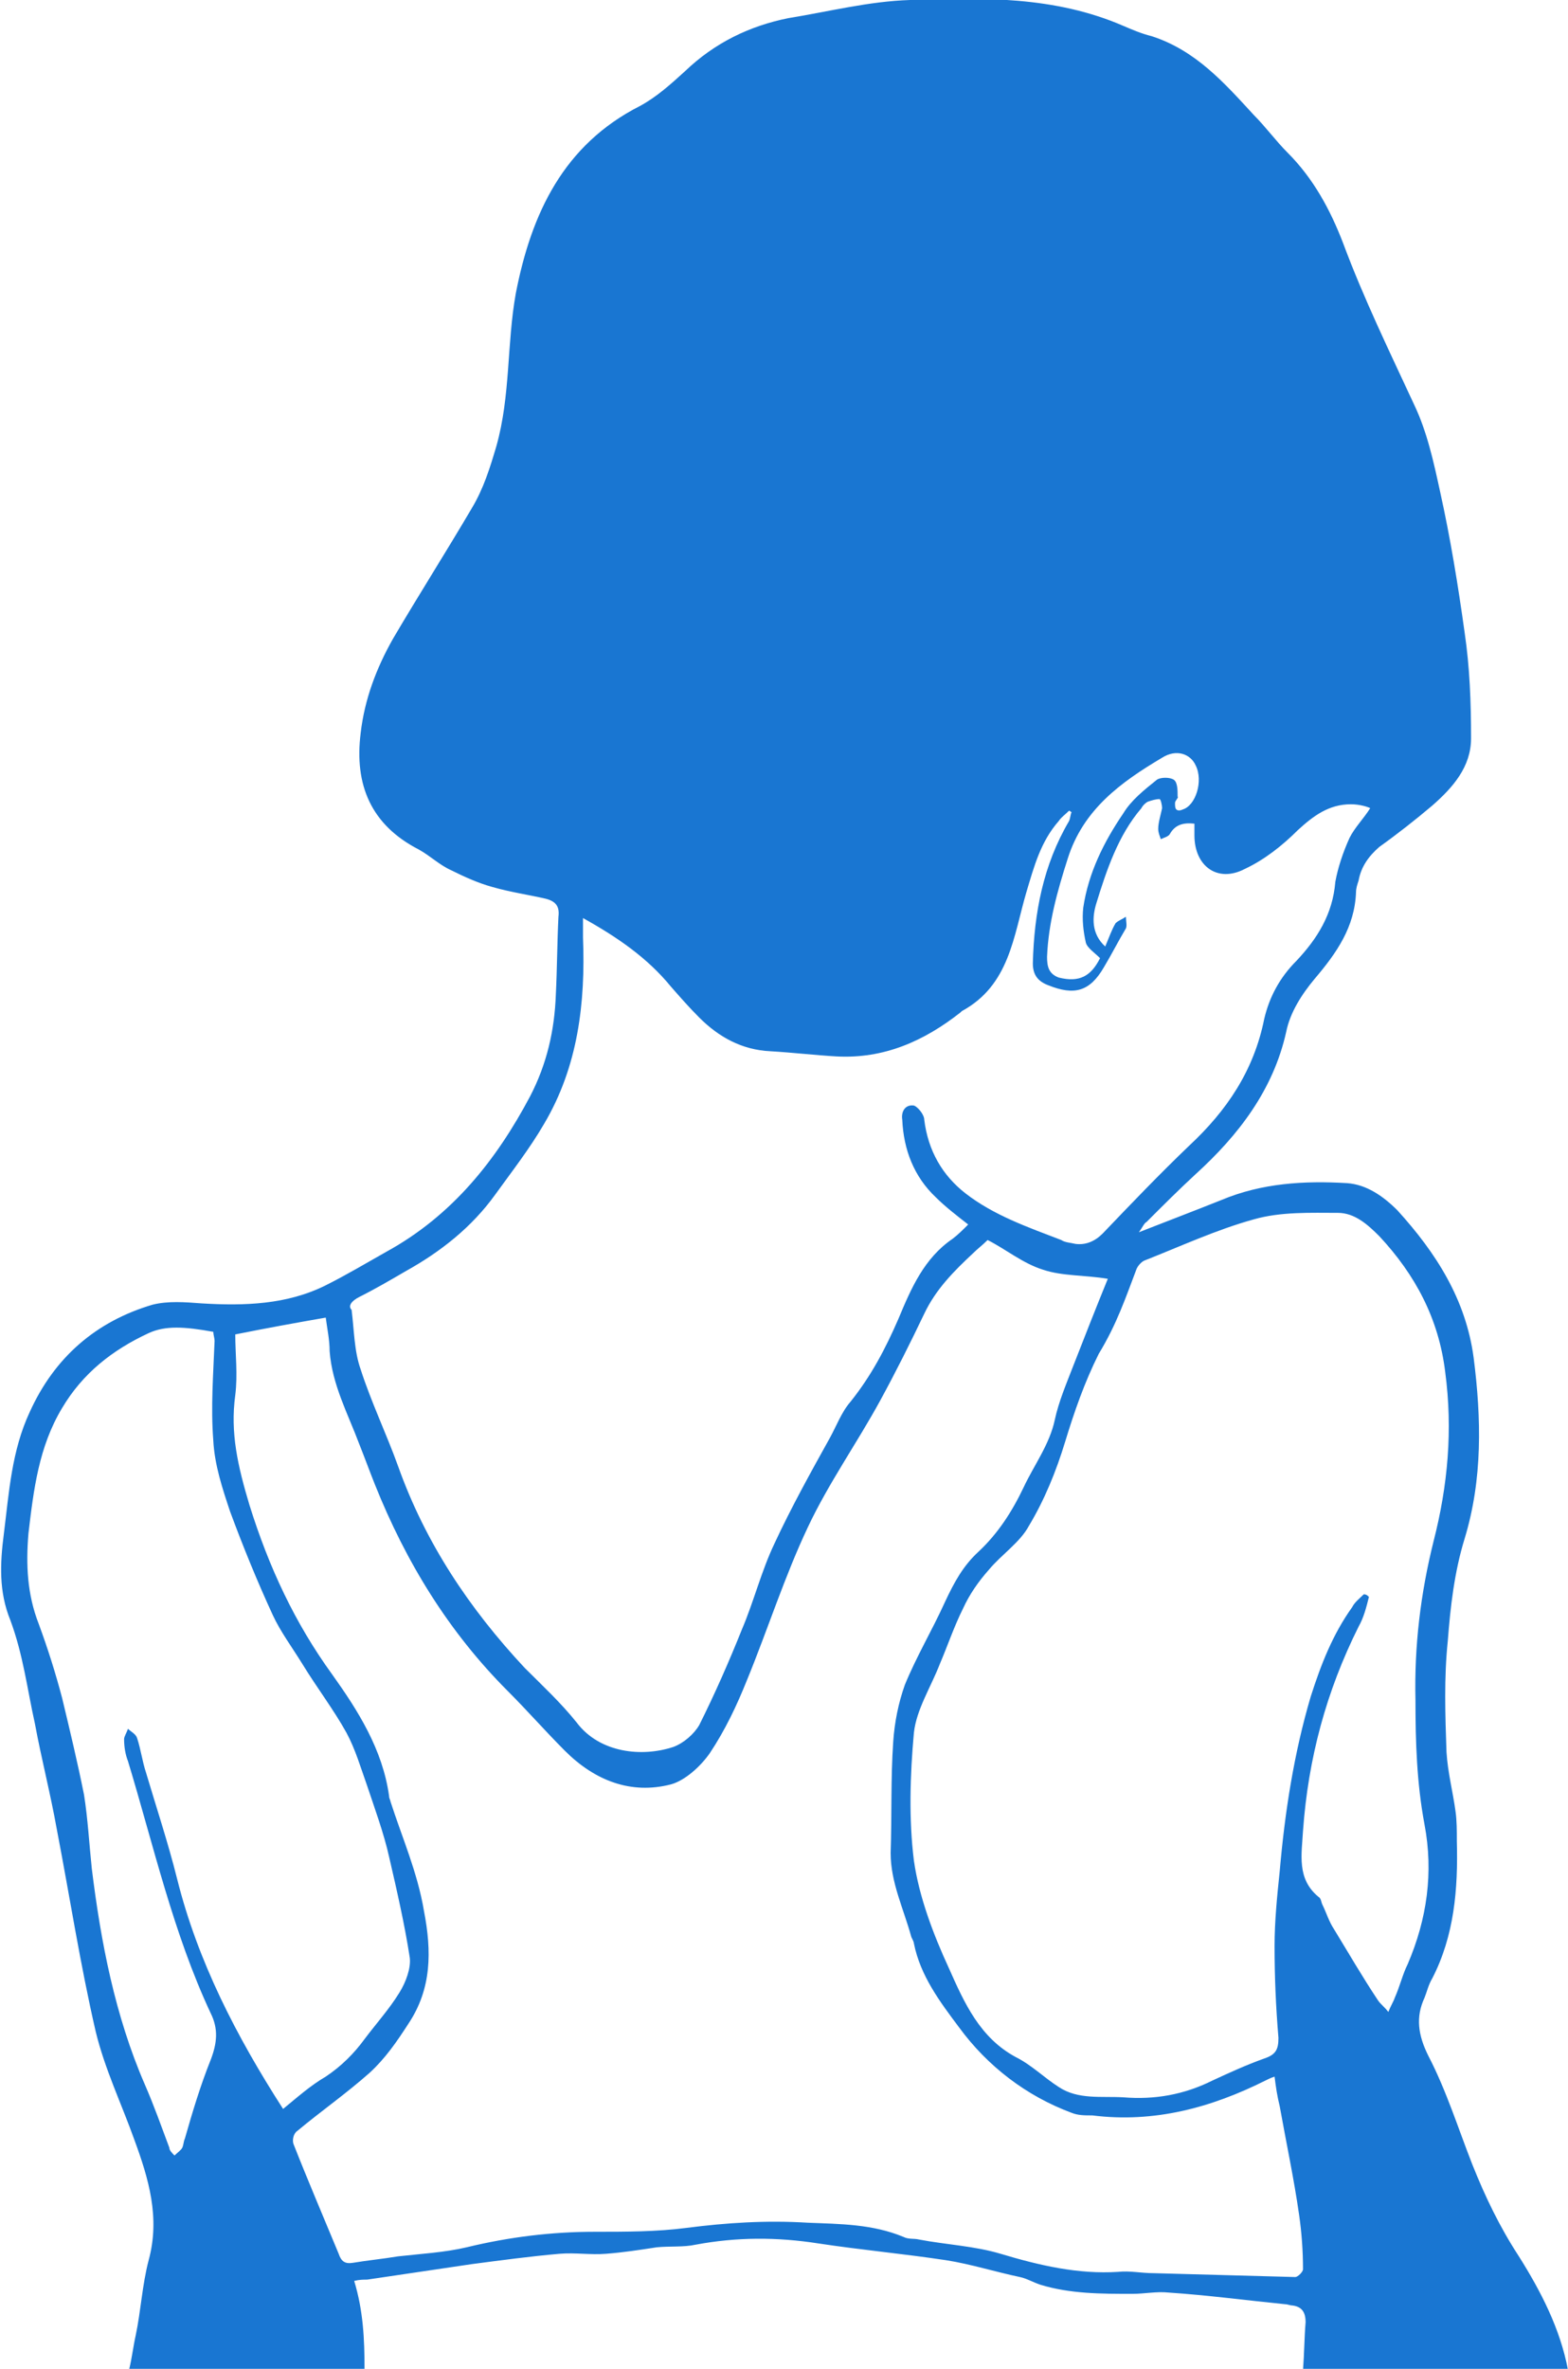 <?xml version="1.0" encoding="utf-8"?>
<!-- Generator: Adobe Illustrator 19.2.1, SVG Export Plug-In . SVG Version: 6.00 Build 0)  -->
<svg version="1.1" id="Layer_1" xmlns="http://www.w3.org/2000/svg" xmlns:xlink="http://www.w3.org/1999/xlink" x="0px" y="0px"
	 viewBox="0 0 121.3 183.2" style="enable-background:new 0 0 121.3 183.2;" xml:space="preserve">
<style type="text/css">
	.st0{fill:#1976D2;}
</style>
<g id="icon-child-sunburn">
	<path class="st0" d="M2.7,133.3c0.5,2.7,1.2,5.4,1.7,8.2c1,5.2,1.8,10.4,3,15.6c0.7,2.9,2,5.6,3,8.4c1.1,3,2,6,1.1,9.3
		c-0.5,1.9-0.6,3.9-1,5.8c-0.2,0.9-0.3,1.8-0.5,2.6h18.2c0-2.3-0.1-4.5-0.8-6.8c0.4-0.1,0.7-0.1,1-0.1c2.7-0.4,5.4-0.8,8.1-1.2
		c2.3-0.3,4.5-0.6,6.8-0.8c1.2-0.1,2.4,0.1,3.6,0c1.3-0.1,2.6-0.3,3.9-0.5c1-0.1,2.1,0,3-0.2c3.2-0.6,6.3-0.6,9.5-0.1
		c3.3,0.5,6.6,0.8,9.9,1.3c1.9,0.3,3.8,0.9,5.7,1.3c0.5,0.1,1,0.4,1.6,0.6c2.3,0.7,4.7,0.7,7.1,0.7c0.9,0,1.9-0.2,2.8-0.1
		c3,0.2,6,0.6,9,0.9c0.2,0,0.4,0.1,0.6,0.1c0.7,0.1,1,0.5,1,1.3c-0.1,1.2-0.1,2.4-0.2,3.7h20.5c-0.6-3.2-2.1-6.1-3.8-8.8
		c-1.5-2.3-2.6-4.6-3.6-7.1c-1.1-2.8-2-5.7-3.4-8.4c-0.8-1.6-1-3-0.3-4.5c0.2-0.5,0.3-1,0.6-1.5c1.7-3.3,2-6.9,1.9-10.6
		c0-0.8,0-1.6-0.1-2.3c-0.2-1.5-0.6-3-0.7-4.6c-0.1-2.9-0.2-5.7,0.1-8.6c0.2-2.6,0.5-5.3,1.3-7.9c1.4-4.6,1.3-9.3,0.7-14
		c-0.6-4.5-2.9-8.1-5.9-11.4c-1.1-1.1-2.4-2-3.9-2.1c-3.3-0.2-6.6,0-9.7,1.3c-2,0.8-4.1,1.6-6.4,2.5c0.3-0.4,0.4-0.7,0.6-0.8
		c1.3-1.3,2.5-2.5,3.8-3.7c3.3-3,6-6.5,7-11c0.3-1.5,1.2-2.9,2.2-4.1c1.7-2,3.1-4,3.2-6.7c0-0.3,0.1-0.6,0.2-0.9
		c0.2-1.1,0.8-1.9,1.6-2.6c1.4-1,2.8-2.1,4.1-3.2c1.6-1.4,3-3,3-5.2c0-2.8-0.1-5.5-0.5-8.2c-0.5-3.6-1.1-7.3-1.9-10.9
		c-0.5-2.3-1-4.6-2-6.7c-1.9-4.1-3.9-8.2-5.5-12.5c-1-2.6-2.3-5-4.3-7c-0.9-0.9-1.7-2-2.6-2.9c-2.3-2.5-4.5-5-7.9-6.1
		c-0.8-0.2-1.5-0.5-2.2-0.8c-5.3-2.3-10.9-2.2-16.5-2c-3.2,0.1-6.3,0.9-9.4,1.4c-3,0.6-5.7,1.9-8,4.1c-1.1,1-2.2,2-3.5,2.7
		c-5.9,3-8.4,8.3-9.6,14.5c-0.7,3.9-0.4,7.9-1.5,11.8c-0.5,1.7-1,3.3-1.9,4.8c-2,3.4-4.1,6.7-6.1,10.1c-1.3,2.3-2.2,4.7-2.5,7.3
		c-0.5,4,0.8,7.1,4.5,9c0.9,0.5,1.6,1.2,2.5,1.6c1,0.5,2.1,1,3.2,1.3c1.4,0.4,2.8,0.6,4.1,0.9c0.8,0.2,1.1,0.6,1,1.4
		c-0.1,2-0.1,4-0.2,6c-0.1,2.8-0.7,5.4-2,7.9c-2.6,4.9-6,9.2-11.1,12c-1.6,0.9-3.1,1.8-4.7,2.6c-3,1.5-6.3,1.6-9.6,1.4
		c-1.3-0.1-2.6-0.2-3.8,0.1c-4.4,1.3-7.6,4.1-9.5,8.3c-1.4,3-1.6,6.2-2,9.4c-0.3,2.3-0.4,4.5,0.5,6.7C1.8,128,2.1,130.6,2.7,133.3z
		 M87.9,98.2c0.1-0.3,0.4-0.6,0.6-0.7c2.8-1.1,5.6-2.4,8.5-3.2c2.1-0.6,4.4-0.5,6.5-0.5c1.3,0,2.3,0.9,3.2,1.8
		c2.8,3,4.6,6.4,5.1,10.5c0.6,4.5,0.2,8.8-0.9,13.1c-1,4-1.5,8.1-1.4,12.3c0,3.2,0.1,6.4,0.7,9.6c0.7,3.7,0.2,7.3-1.3,10.8
		c-0.4,0.8-0.6,1.7-1,2.6c-0.1,0.3-0.3,0.6-0.5,1.1c-0.3-0.4-0.6-0.6-0.8-0.9c-1.2-1.8-2.3-3.7-3.4-5.5c-0.4-0.6-0.6-1.3-0.9-1.9
		c-0.1-0.2-0.1-0.5-0.3-0.6c-1.7-1.4-1.3-3.3-1.2-5.1c0.4-5.6,1.8-10.8,4.3-15.8c0.4-0.7,0.6-1.5,0.8-2.3c-0.1-0.1-0.2-0.2-0.4-0.2
		c-0.3,0.3-0.7,0.6-0.9,1c-1.5,2.1-2.4,4.4-3.2,6.9c-1.3,4.4-2,8.9-2.4,13.5c-0.2,1.9-0.4,3.9-0.4,5.8c0,2.4,0.1,4.7,0.3,7.1
		c0,0.9-0.2,1.3-1.1,1.6c-1.4,0.5-2.7,1.1-4,1.7c-2.2,1.1-4.5,1.5-6.9,1.3c-1.7-0.1-3.5,0.2-5-0.8c-1.1-0.7-2.1-1.7-3.3-2.3
		c-2.8-1.5-4-4.2-5.2-6.9c-1.2-2.6-2.3-5.5-2.7-8.3c-0.4-3.2-0.3-6.6,0-9.9c0.2-1.8,1.3-3.5,2-5.3c0.6-1.4,1.1-2.9,1.8-4.3
		c0.5-1.1,1.2-2.1,2-3c1-1.2,2.4-2.1,3.1-3.4c1.2-2,2.1-4.2,2.8-6.5c0.7-2.3,1.5-4.6,2.6-6.8C86.4,102.4,87.1,100.3,87.9,98.2z
		 M89.9,58.6c1.1-0.7,2.2-0.3,2.6,0.6c0.6,1.2,0,3.1-1,3.4c-0.2,0.1-0.4,0.1-0.5,0c-0.1-0.1-0.1-0.3-0.1-0.5c0-0.2,0.3-0.4,0.2-0.5
		c0-0.5,0-1.1-0.3-1.3c-0.3-0.2-1-0.2-1.3,0c-1,0.8-2,1.6-2.6,2.6c-1.5,2.2-2.7,4.6-3.1,7.3c-0.1,0.9,0,1.8,0.2,2.7
		c0.1,0.4,0.7,0.8,1.1,1.2c-0.7,1.4-1.6,1.9-3.2,1.5C81.1,75.3,81,74.7,81,74c0.1-2.6,0.8-5.1,1.6-7.6
		C83.8,62.6,86.7,60.5,89.9,58.6z M27.8,100.3c1.2-0.6,2.4-1.3,3.6-2c2.7-1.5,5.1-3.4,6.9-5.9c1.3-1.8,2.7-3.6,3.8-5.5
		c2.6-4.4,3.2-9.3,3-14.4c0-0.4,0-0.8,0-1.5c2.7,1.5,5,3.1,6.8,5.3c0.7,0.8,1.4,1.6,2.2,2.4c1.5,1.5,3.3,2.5,5.5,2.6
		c1.7,0.1,3.4,0.3,5.1,0.4c3.7,0.2,6.8-1.2,9.6-3.4c0,0,0,0,0.1-0.1c3.7-2,4-5.8,5-9.2c0.6-2,1.1-3.9,2.5-5.5
		c0.2-0.3,0.5-0.5,0.8-0.8c0.1,0,0.1,0.1,0.2,0.1c-0.1,0.2-0.1,0.5-0.2,0.7c-2,3.4-2.7,7.1-2.8,11c0,0.9,0.4,1.4,1.2,1.7
		c2,0.8,3.2,0.5,4.3-1.4c0.6-1,1.1-2,1.7-3c0.1-0.2,0-0.6,0-0.9c-0.3,0.2-0.6,0.3-0.8,0.5c-0.3,0.5-0.5,1.1-0.8,1.8
		c-1.1-1-1-2.3-0.7-3.3c0.8-2.6,1.7-5.3,3.5-7.4c0.1-0.2,0.3-0.4,0.5-0.5c0.3-0.1,0.6-0.2,0.9-0.2c0.1,0,0.2,0.5,0.2,0.7
		c-0.1,0.5-0.3,1.1-0.3,1.6c0,0.3,0.1,0.5,0.2,0.8c0.2-0.1,0.6-0.2,0.7-0.4c0.4-0.7,1-0.9,1.9-0.8c0,0.3,0,0.6,0,0.9
		c0,2.4,1.8,3.7,3.9,2.6c1.5-0.7,2.9-1.8,4.1-3c1.2-1.1,2.4-2,4.1-2c0.7,0,1.3,0.2,1.5,0.3c-0.5,0.8-1.2,1.5-1.6,2.3
		c-0.5,1.1-0.9,2.3-1.1,3.4c-0.2,2.5-1.4,4.4-3,6.1c-1.3,1.3-2.1,2.8-2.5,4.5c-0.8,4-2.9,7.1-5.8,9.8c-2.3,2.2-4.5,4.5-6.7,6.8
		c-0.6,0.6-1.3,0.9-2.1,0.8c-0.4-0.1-0.8-0.1-1.1-0.3c-2.6-1-5.2-1.9-7.4-3.6c-1.8-1.4-2.9-3.3-3.2-5.7c0-0.4-0.5-1-0.8-1.1
		c-0.7-0.1-1,0.5-0.9,1.1c0.1,2.3,0.9,4.4,2.6,6c0.7,0.7,1.6,1.4,2.5,2.1c-0.4,0.4-0.8,0.8-1.2,1.1c-2.2,1.5-3.2,3.8-4.2,6.2
		c-1,2.3-2.1,4.4-3.7,6.4c-0.7,0.8-1.1,1.9-1.6,2.8c-1.5,2.7-3,5.4-4.3,8.2c-1,2.1-1.6,4.5-2.5,6.6c-1,2.5-2.1,5-3.3,7.4
		c-0.4,0.7-1.2,1.4-2,1.7c-2.4,0.8-5.7,0.5-7.5-1.9c-1.2-1.5-2.6-2.8-4-4.2c-4.3-4.6-7.7-9.7-9.8-15.6c-0.9-2.5-2.1-5-2.9-7.5
		c-0.5-1.4-0.5-3-0.7-4.6C26.9,101,27.2,100.6,27.8,100.3z M18.2,107.9c0.2-1.6,0-3.2,0-4.7c2.5-0.5,4.7-0.9,7-1.3
		c0.1,0.8,0.3,1.7,0.3,2.6c0.2,2.6,1.4,4.8,2.3,7.2c0.4,1,0.8,2.1,1.2,3.1c2.4,6,5.7,11.4,10.3,16c1.5,1.5,2.9,3.1,4.4,4.6
		c2.3,2.3,5.1,3.4,8.2,2.6c1.1-0.3,2.3-1.4,3-2.4c1.2-1.8,2.1-3.7,2.9-5.7c1.6-3.9,2.9-8,4.7-11.8c1.6-3.4,3.8-6.5,5.6-9.8
		c1.2-2.2,2.3-4.4,3.4-6.7c0.9-1.9,2.3-3.3,3.8-4.7c0.3-0.3,0.7-0.6,1.1-1c1.4,0.7,2.7,1.8,4.3,2.3c1.5,0.5,3.2,0.4,5,0.7
		c-0.9,2.2-1.8,4.5-2.7,6.8c-0.5,1.3-1.1,2.7-1.4,4.1c-0.4,1.9-1.6,3.5-2.4,5.2c-0.9,1.9-2,3.6-3.5,5c-1.2,1.1-1.9,2.4-2.6,3.9
		c-1,2.2-2.2,4.2-3.1,6.4c-0.5,1.4-0.8,2.9-0.9,4.4c-0.2,2.9-0.1,5.7-0.2,8.6c0,2.3,1,4.3,1.6,6.5c0.1,0.2,0.2,0.4,0.2,0.5
		c0.5,2.5,2,4.5,3.5,6.5c2.2,3,5.2,5.3,8.7,6.6c0.5,0.2,1,0.2,1.6,0.2c4.8,0.6,9.2-0.6,13.4-2.7c0.2-0.1,0.4-0.2,0.7-0.3
		c0.1,0.8,0.2,1.5,0.4,2.3c0.5,2.8,1.1,5.6,1.5,8.4c0.2,1.4,0.3,2.8,0.3,4.2c0,0.2-0.4,0.6-0.6,0.6c-3.7-0.1-7.3-0.2-11-0.3
		c-0.9,0-1.8-0.2-2.7-0.1c-3.1,0.2-6.1-0.5-9.1-1.4c-2-0.6-4.2-0.7-6.3-1.1c-0.4-0.1-0.8,0-1.2-0.2c-2.4-1-4.9-1-7.4-1.1
		c-3.2-0.2-6.3,0-9.4,0.4c-2.3,0.3-4.7,0.3-7.1,0.3c-3.3,0-6.6,0.4-9.9,1.2c-1.7,0.4-3.5,0.5-5.3,0.7c-1.2,0.2-2.3,0.3-3.5,0.5
		c-0.6,0.1-0.9-0.1-1.1-0.7c-1.2-2.9-2.4-5.7-3.5-8.5c-0.1-0.3,0-0.8,0.3-1c1.8-1.5,3.8-2.9,5.6-4.5c1.2-1.1,2.1-2.4,3-3.8
		c1.8-2.7,1.8-5.6,1.2-8.7c-0.5-3-1.7-5.7-2.6-8.5c0-0.1-0.1-0.2-0.1-0.4c-0.5-3.6-2.4-6.6-4.4-9.4c-2.9-4-4.9-8.3-6.4-13.1
		C18.4,113.4,17.8,110.8,18.2,107.9z M2.2,118.6c0.4-3.4,0.8-6.7,2.6-9.7c1.6-2.7,3.9-4.5,6.7-5.8c1.3-0.6,2.8-0.5,5-0.1
		c0,0.2,0.1,0.5,0.1,0.7c-0.1,2.6-0.3,5.1-0.1,7.7c0.1,1.9,0.7,3.7,1.3,5.5c1,2.7,2.1,5.4,3.3,8c0.6,1.3,1.5,2.5,2.3,3.8
		c1.1,1.8,2.4,3.5,3.4,5.3c0.7,1.3,1.1,2.7,1.6,4.1c0.6,1.8,1.3,3.7,1.7,5.5c0.6,2.6,1.2,5.2,1.6,7.8c0.1,0.8-0.3,1.9-0.8,2.7
		c-0.8,1.3-1.8,2.4-2.7,3.6c-0.8,1.1-1.8,2.1-3,2.9c-1.2,0.7-2.2,1.6-3.3,2.5c-3.6-5.6-6.6-11.4-8.2-17.8c-0.7-2.8-1.6-5.5-2.4-8.2
		c-0.3-0.9-0.4-1.8-0.7-2.7c-0.1-0.3-0.5-0.5-0.7-0.7c-0.1,0.3-0.3,0.6-0.3,0.8c0,0.6,0.1,1.2,0.3,1.7c2,6.6,3.5,13.3,6.4,19.5
		c0.6,1.2,0.5,2.3,0,3.6c-0.8,2-1.4,4-2,6.1c-0.1,0.2-0.1,0.5-0.2,0.7c-0.1,0.2-0.4,0.4-0.6,0.6c-0.2-0.2-0.4-0.4-0.4-0.6
		c-0.6-1.6-1.2-3.3-1.9-4.9c-2.3-5.3-3.4-11-4.1-16.7c-0.2-1.9-0.3-3.8-0.6-5.7c-0.5-2.5-1.1-5-1.7-7.5c-0.5-1.9-1.1-3.8-1.8-5.7
		C2.1,123.3,2,121,2.2,118.6z"/>
</g>
</svg>

